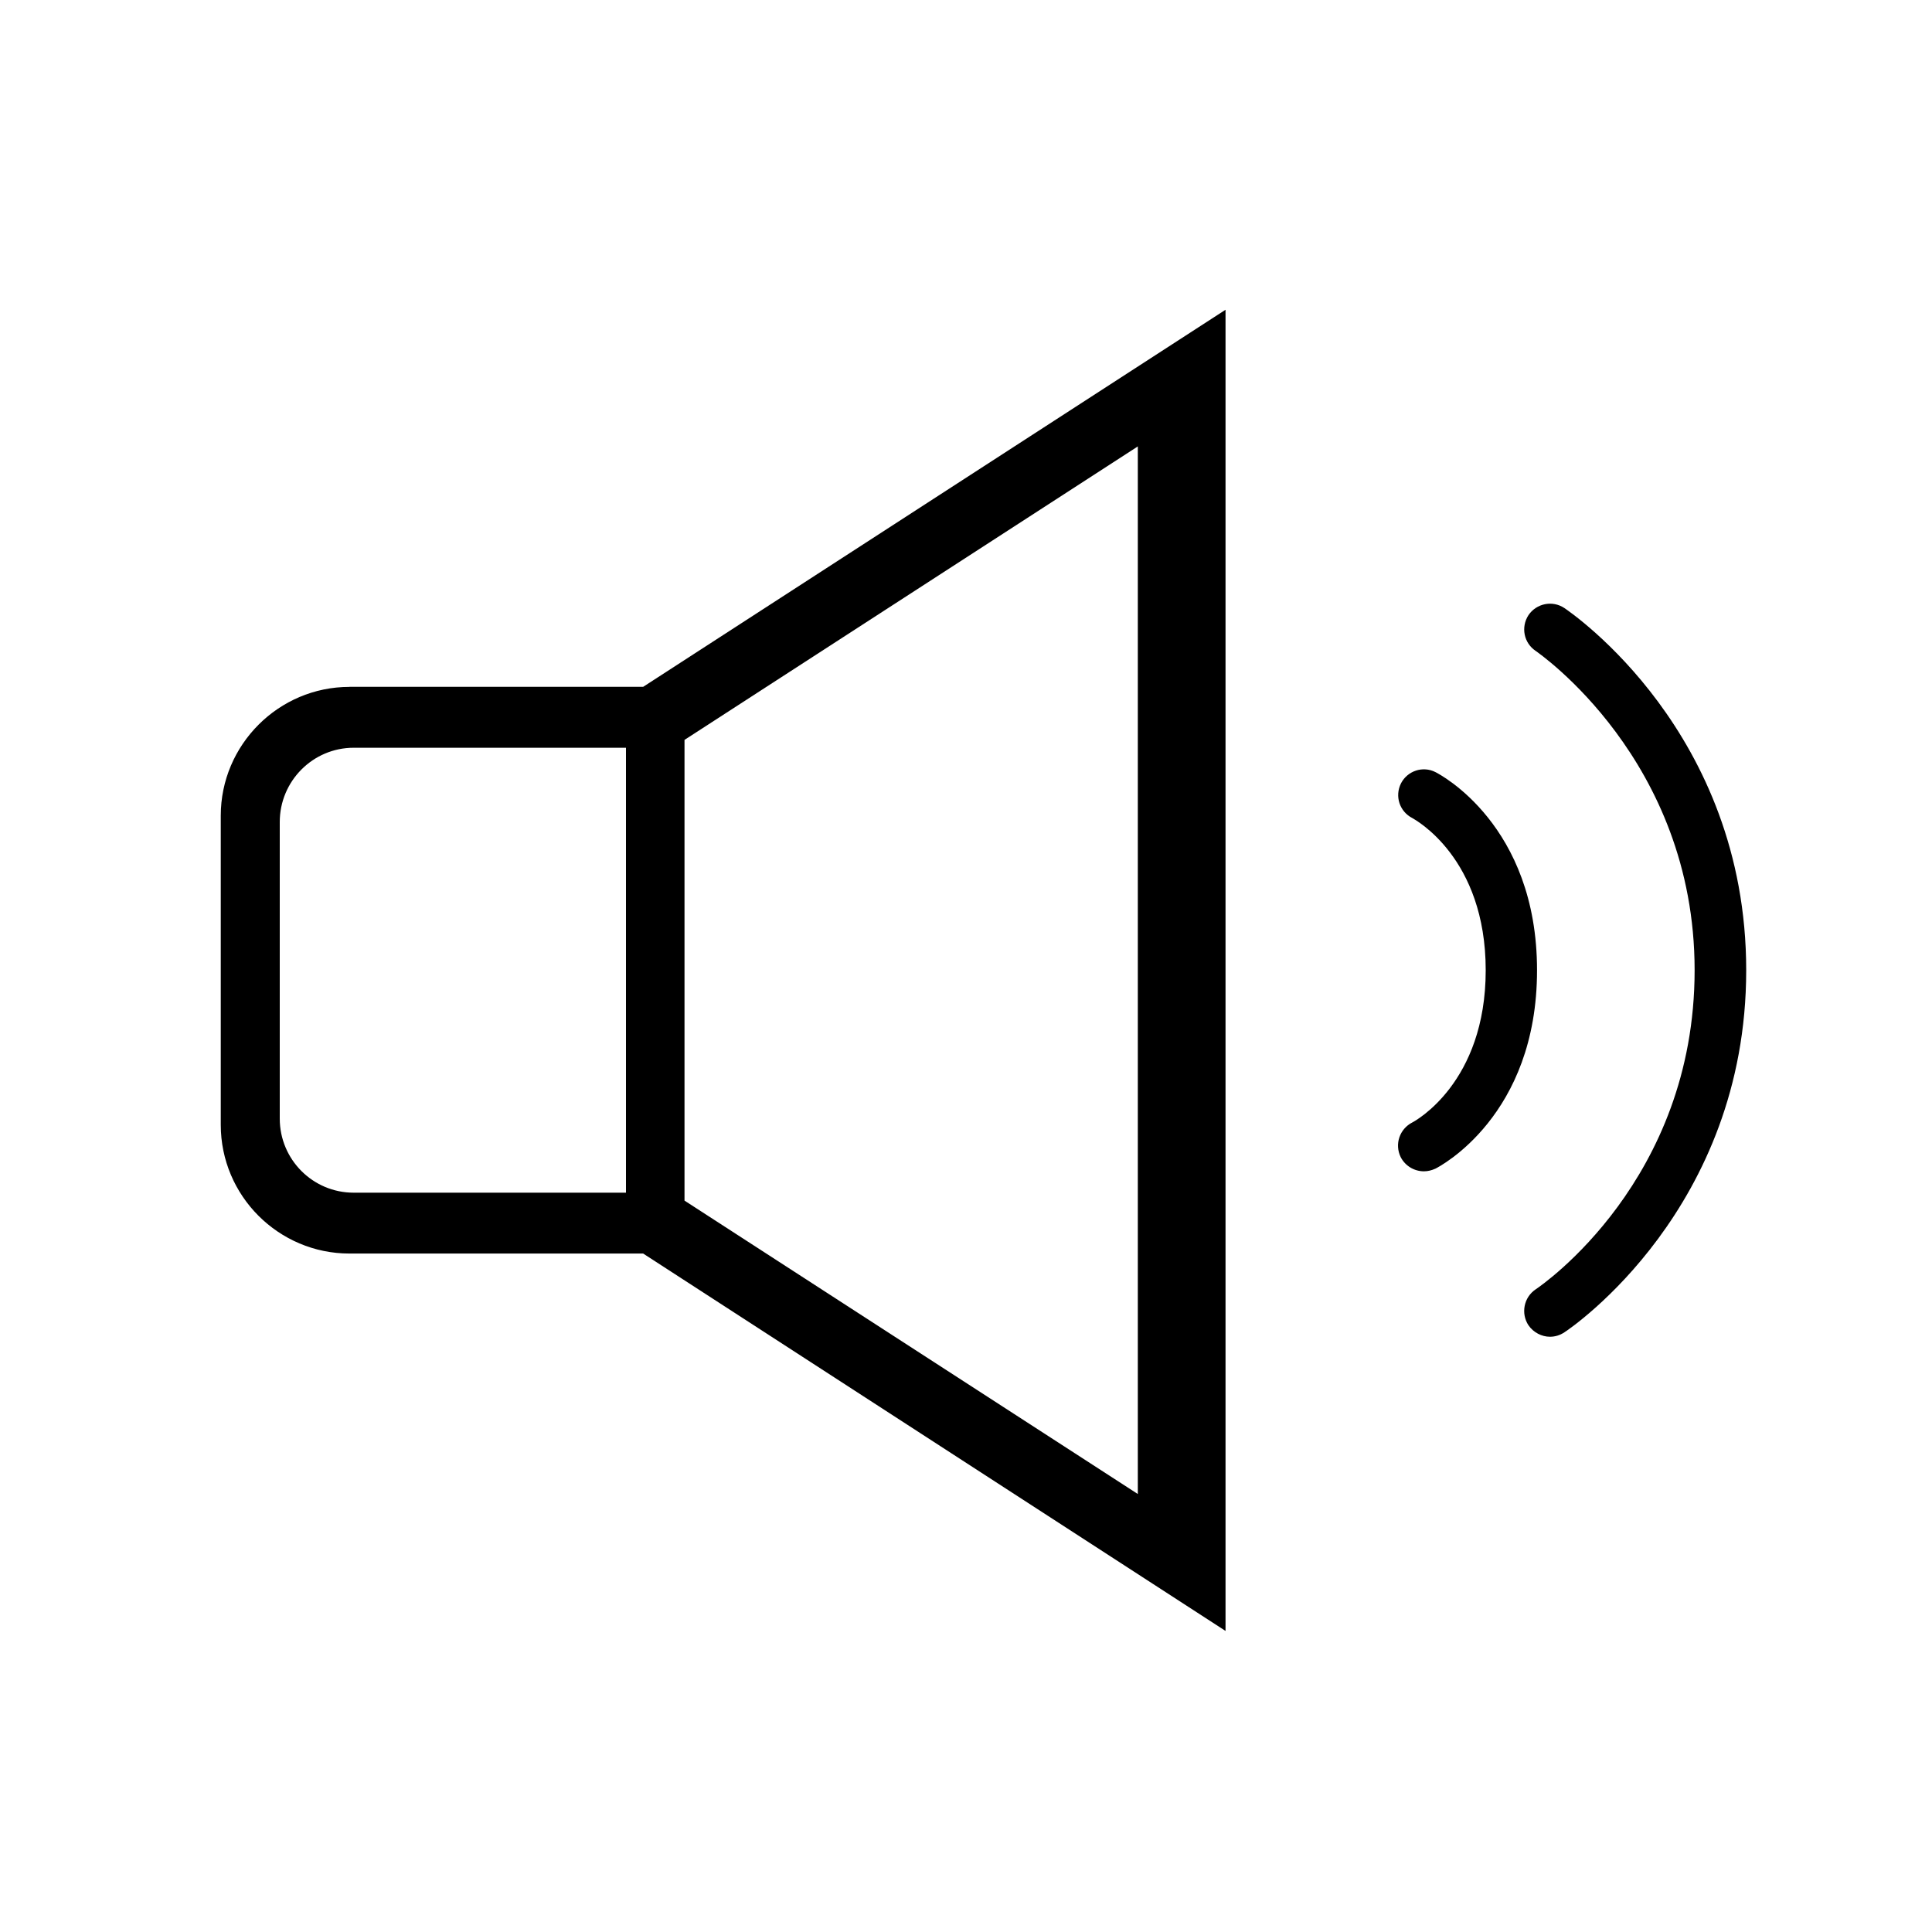 <?xml version="1.0" encoding="utf-8"?>
<!-- Generator: Adobe Illustrator 16.0.0, SVG Export Plug-In . SVG Version: 6.00 Build 0)  -->
<!DOCTYPE svg PUBLIC "-//W3C//DTD SVG 1.1//EN" "http://www.w3.org/Graphics/SVG/1.1/DTD/svg11.dtd">
<svg version="1.1" id="Layer_1" xmlns:x="http://ns.adobe.com/Extensibility/1.0/" xmlns:i="http://ns.adobe.com/AdobeIllustrator/10.0/" xmlns:graph="http://ns.adobe.com/Graphs/1.0/"
	 xmlns="http://www.w3.org/2000/svg" xmlns:xlink="http://www.w3.org/1999/xlink" x="0px" y="0px" width="30px" height="30px"
	 viewBox="0 0 30 30" enable-background="new 0 0 30 30" xml:space="preserve">
<g>
	<g>
		<path d="M5.426,10.666c-1.099,0-1.998,0.899-1.998,1.999v4.801c0,1.104,0.899,1.999,1.998,1.999h4.561l9.043,5.86
			V4.81l-9.043,5.855H5.426z M9.72,18.52H5.492c-0.635,0-1.148-0.516-1.148-1.15v-4.606c0-0.635,0.514-1.153,1.148-1.153H9.72V18.52
			z M10.629,11.489l7.039-4.557v16.267l-7.039-4.556V11.489z M22.289,11.989c-0.197-0.1-0.435-0.018-0.534,0.174
			c-0.101,0.201-0.022,0.438,0.174,0.539c0.045,0.027,1.141,0.616,1.141,2.364c0,1.747-1.096,2.341-1.141,2.364
			c-0.196,0.101-0.277,0.337-0.179,0.538c0.071,0.138,0.212,0.22,0.361,0.22c0.059,0,0.117-0.014,0.178-0.041
			c0.063-0.032,1.578-0.817,1.578-3.081C23.867,12.806,22.353,12.021,22.289,11.989z M24.292,9.442
			c-0.185-0.124-0.434-0.073-0.558,0.11c-0.121,0.187-0.072,0.433,0.113,0.556c0.024,0.019,2.467,1.685,2.467,4.957
			c0,3.259-2.366,4.888-2.467,4.955c-0.186,0.124-0.234,0.375-0.113,0.559c0.078,0.113,0.207,0.178,0.334,0.178
			c0.078,0,0.156-0.023,0.224-0.069c0.114-0.072,2.823-1.925,2.823-5.622C27.115,11.369,24.406,9.52,24.292,9.442z"/>
	</g>
</g>
</svg>
